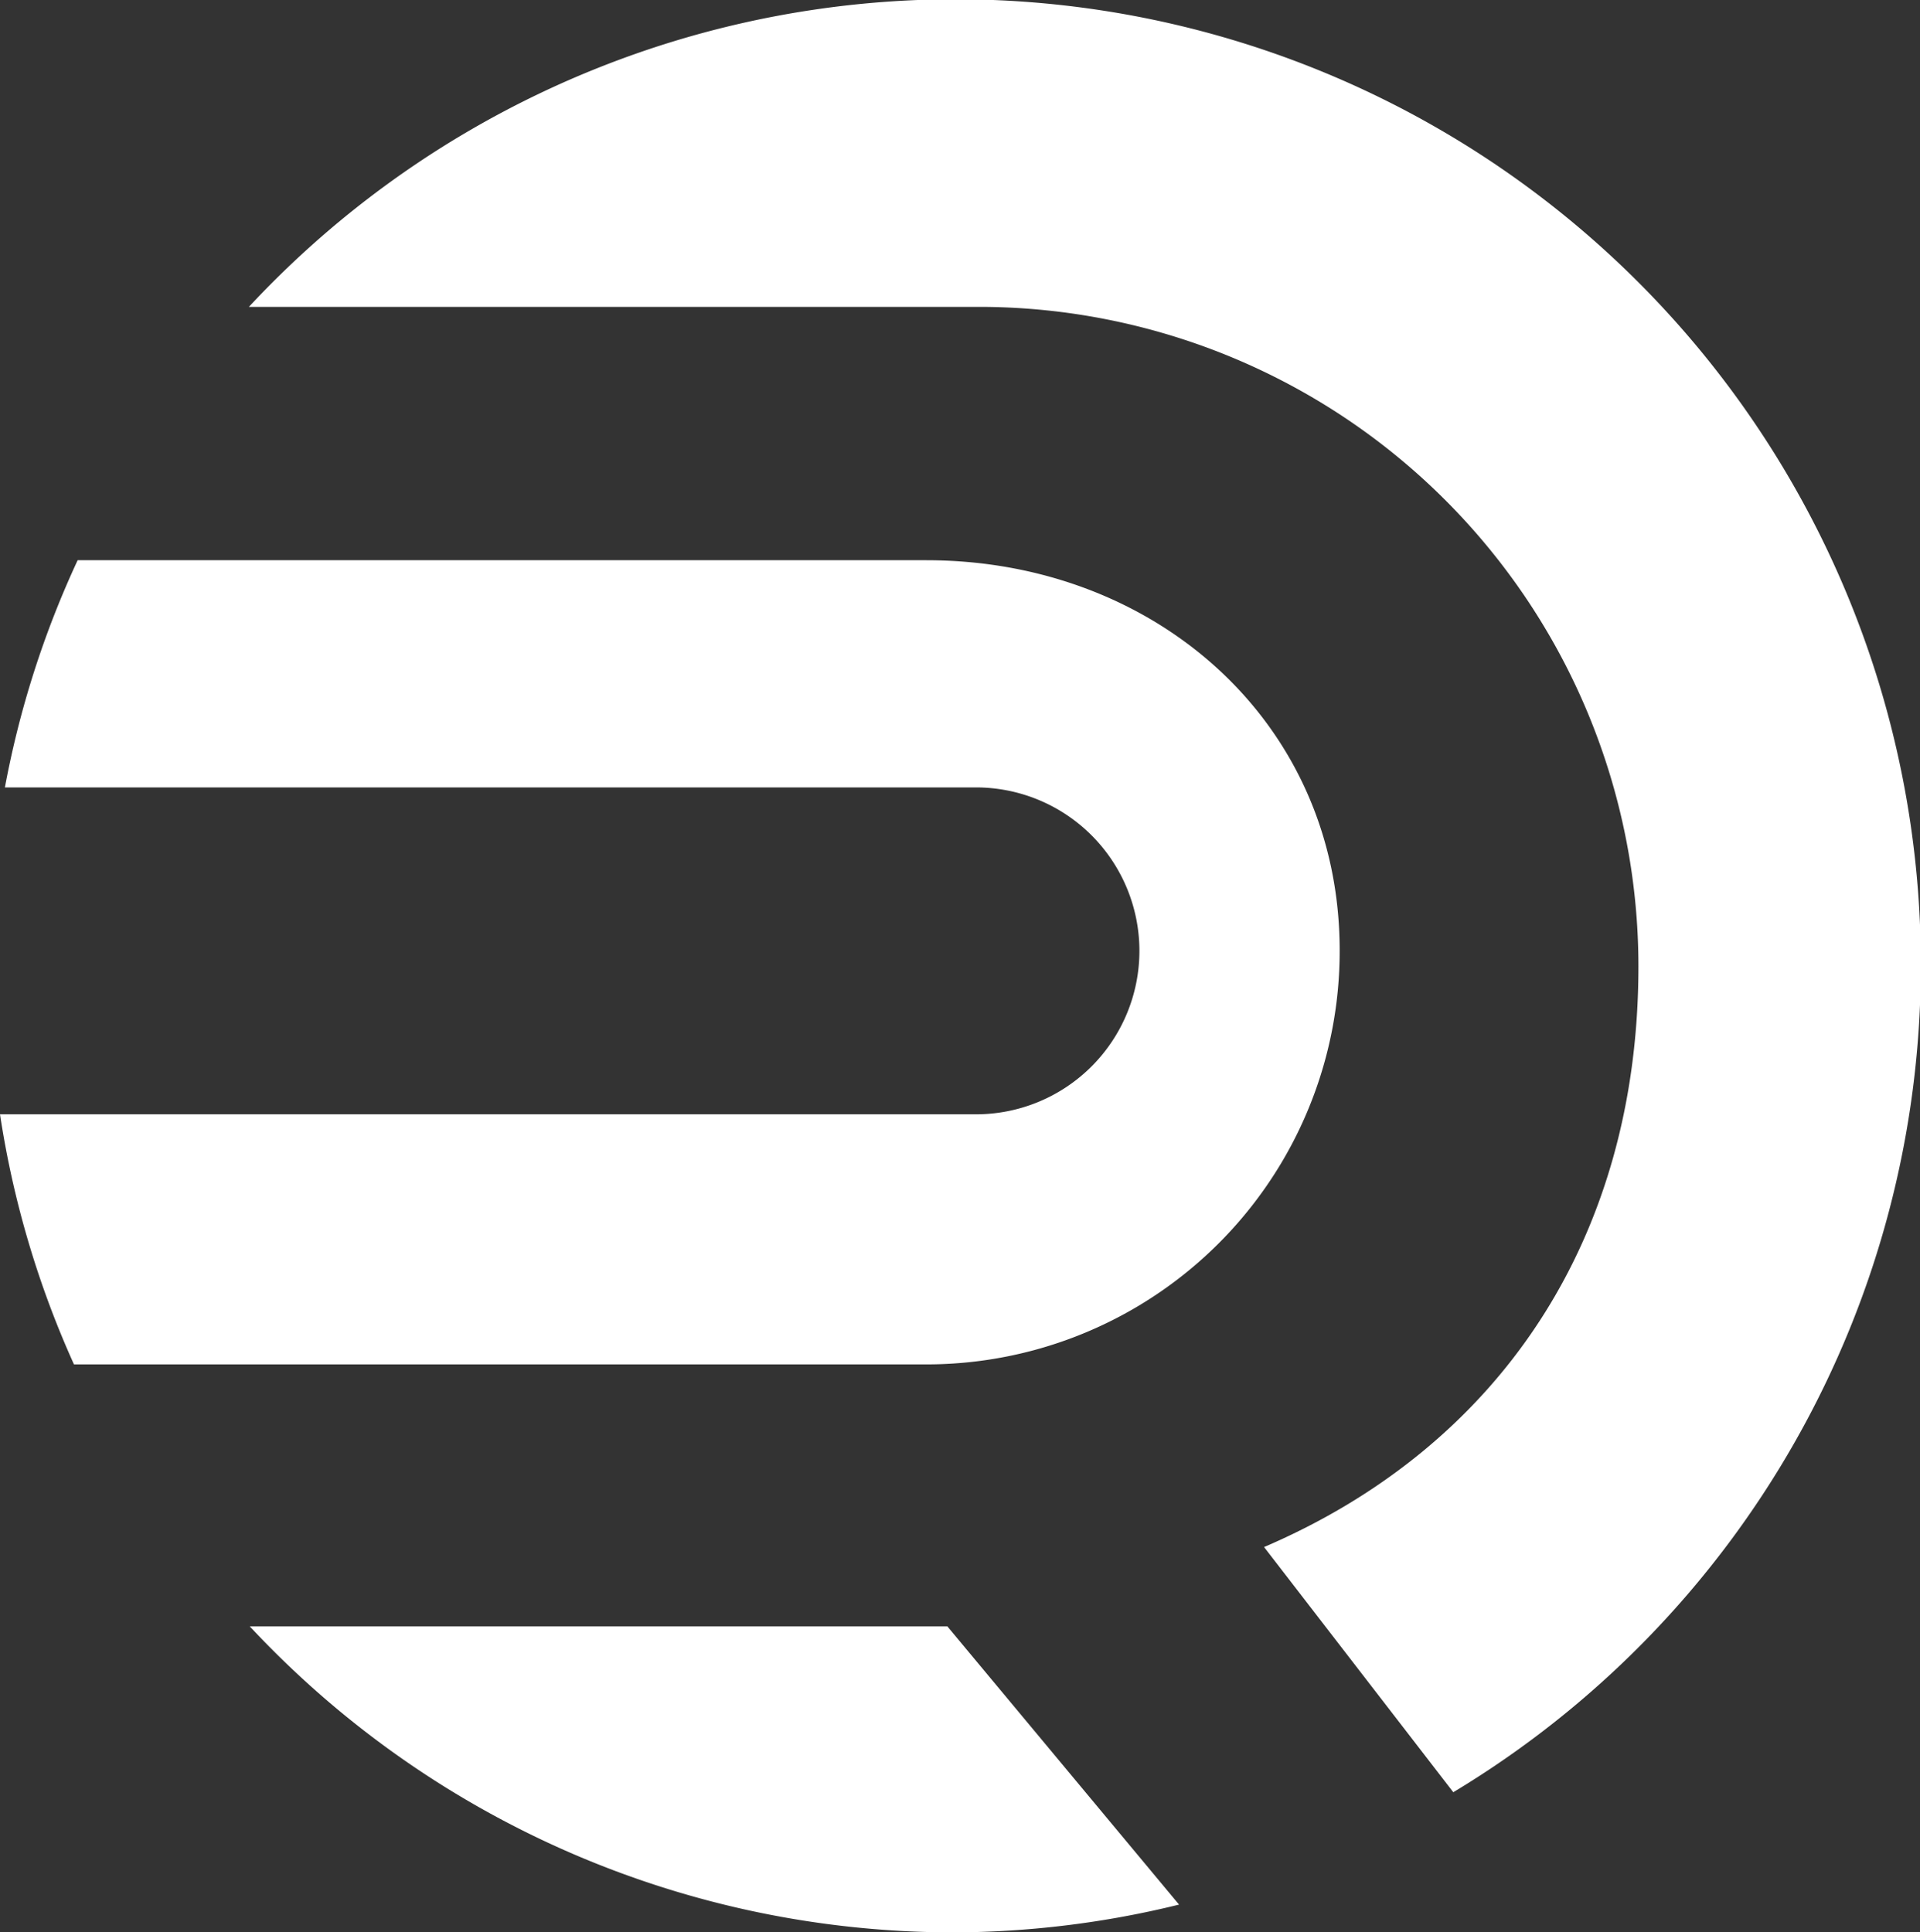 <svg xmlns="http://www.w3.org/2000/svg" viewBox="0 0 46.98 47.29"><rect x="0" y="0" width="46.98" height="47.29" fill="#333333" stroke="none"/><defs><style>.cls-1{fill:#fff;}</style></defs><g id="레이어_2" data-name="레이어 2"><g id="레이어_1-2" data-name="레이어 1"><path class="cls-1" d="M32.78,23.26c0-5.59-4.52-9.55-10.11-9.55H1.9A23.3,23.3,0,0,0,.12,19.27H23.88a4,4,0,0,1,0,8H0a23.39,23.39,0,0,0,1.81,6.12H22.67A10.11,10.11,0,0,0,32.78,23.26Z"/><path class="cls-1" d="M6.11,39.8a23.55,23.55,0,0,0,17.23,7.49,23.29,23.29,0,0,0,5.51-.68L23.18,39.8Z"/><path class="cls-1" d="M47,23.64A23.62,23.62,0,0,0,6.09,7.51H24A16.14,16.14,0,0,1,40.09,23.65c0,6.67-3.4,11.74-9.16,14.21l4.63,6A23.62,23.62,0,0,0,47,23.64Z"/></g></g></svg>